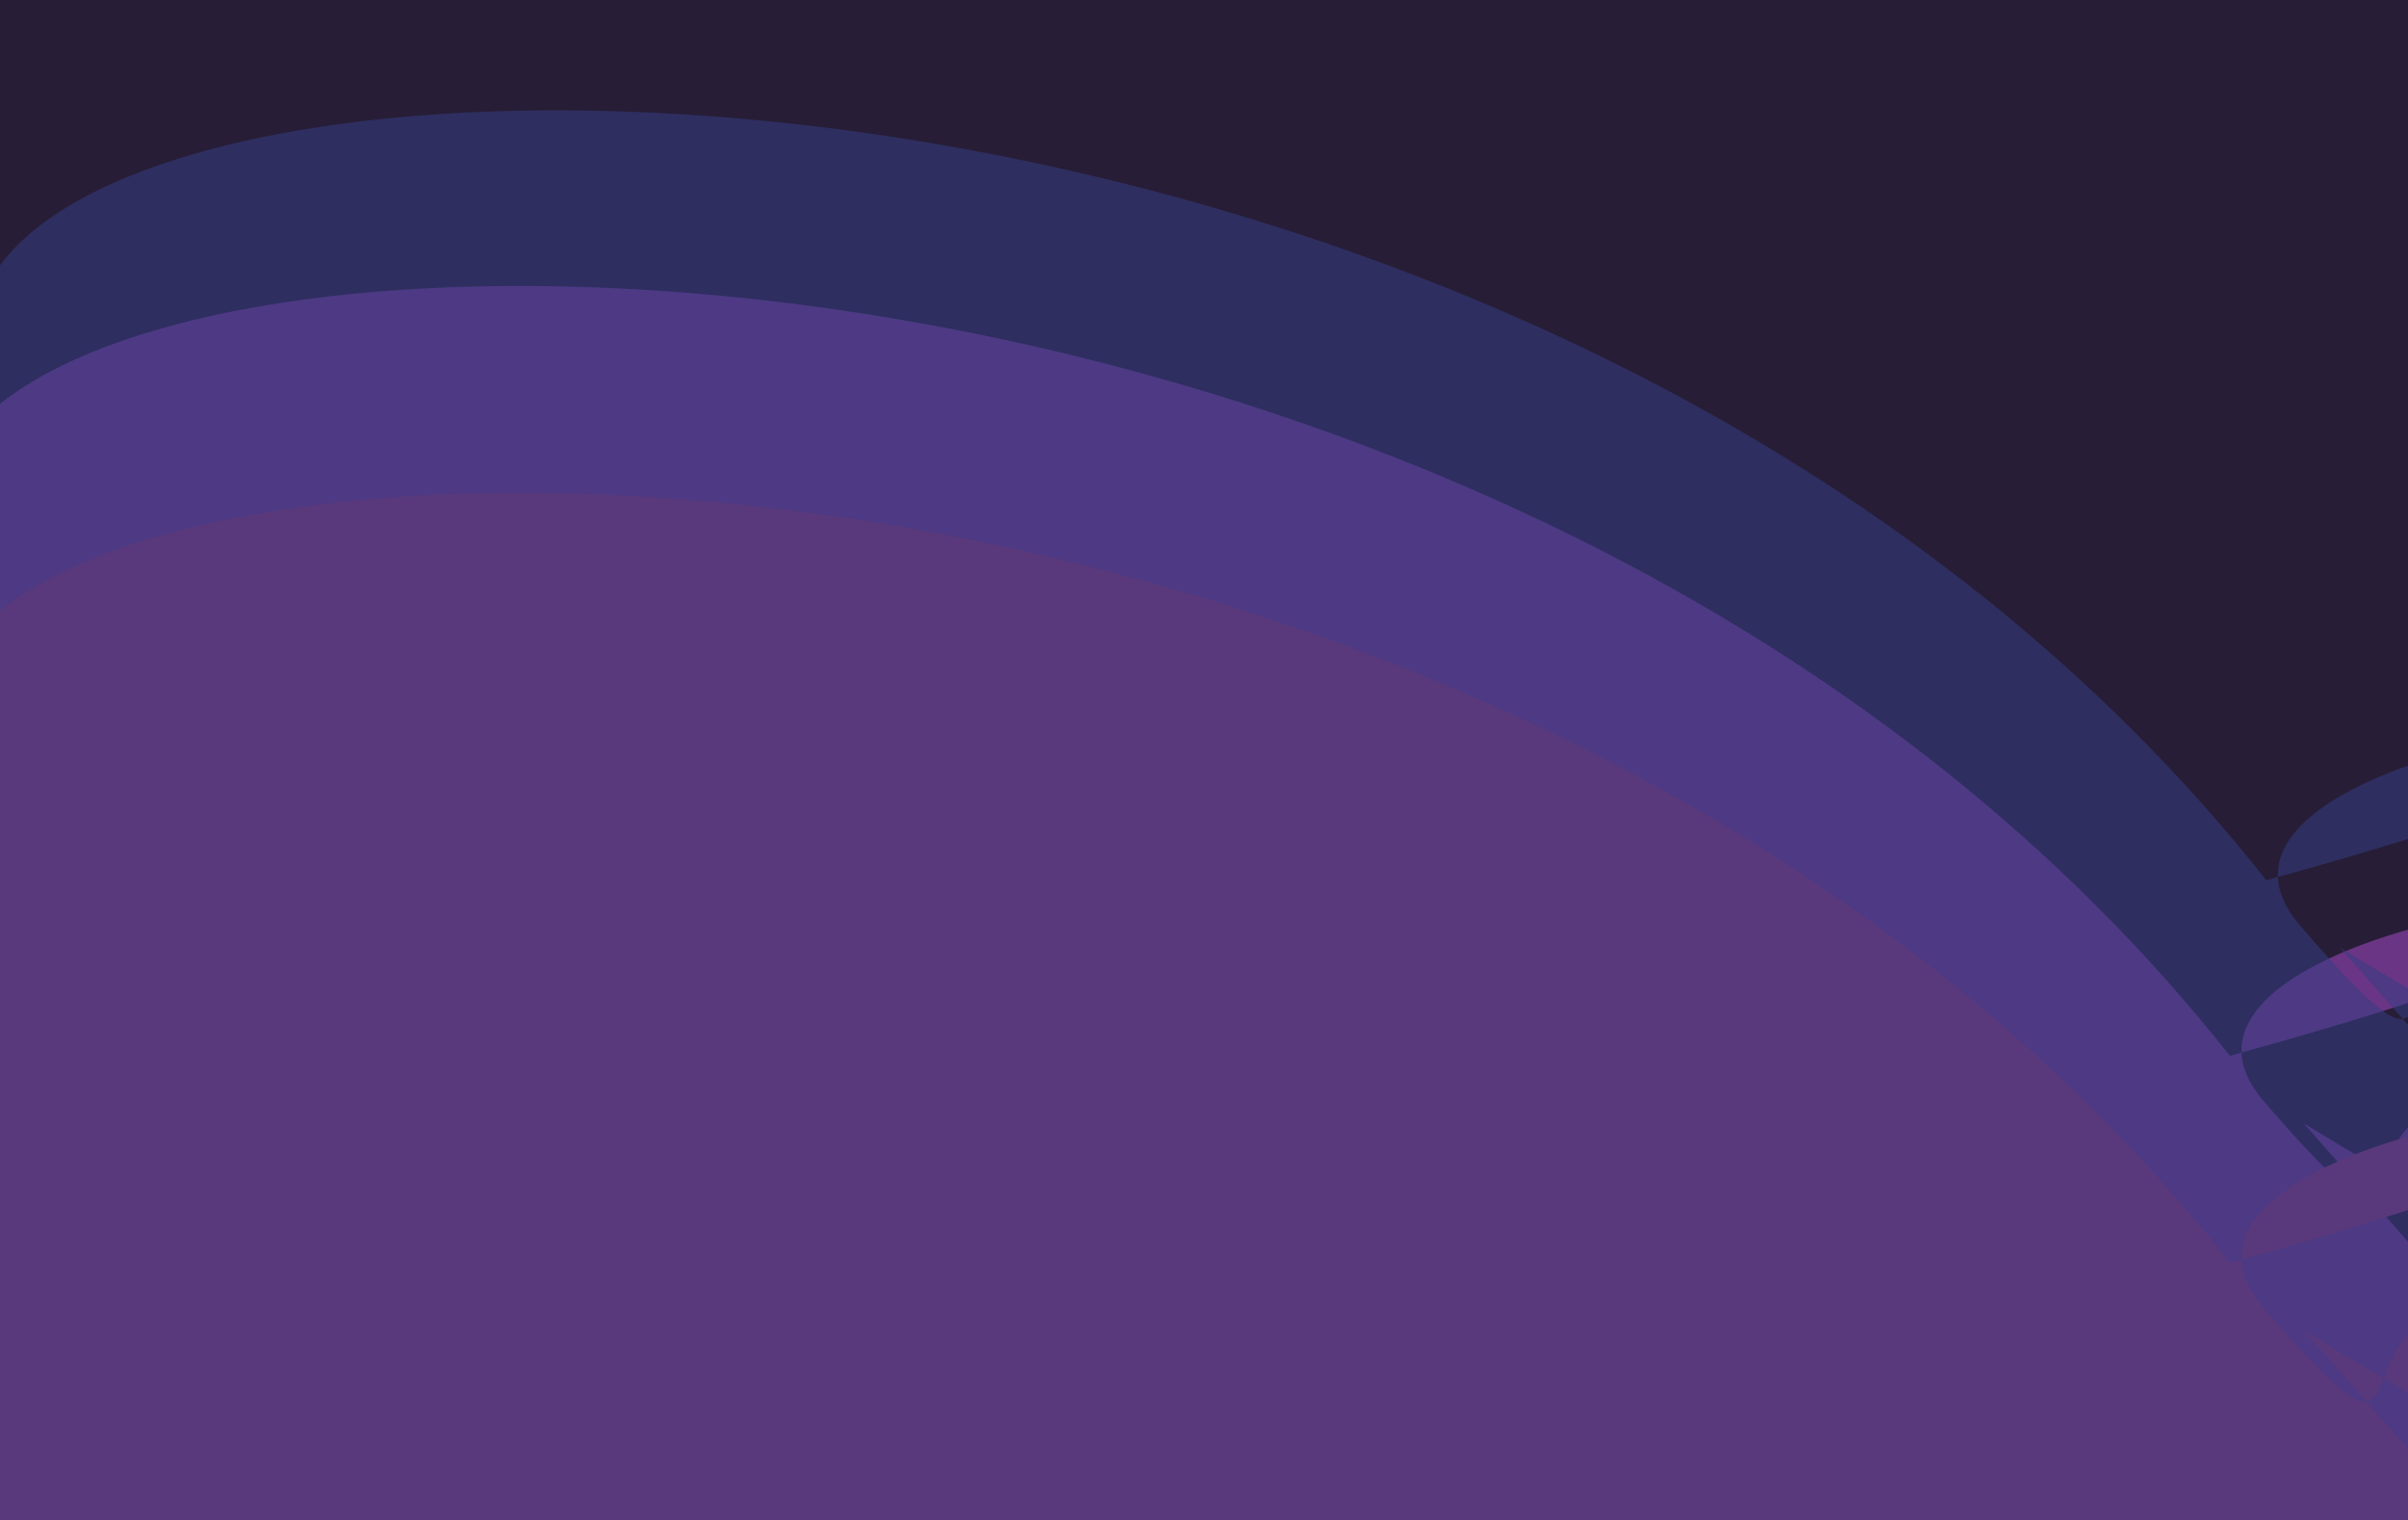 <svg width="1920" height="1212" viewBox="0 0 1920 1212" fill="none" xmlns="http://www.w3.org/2000/svg">
<rect x="0" y="0" width="1920" height="1212" fill="#808080" stroke="none"/>
<circle cx="902.5" cy="817.5" r="1.5" fill="white"/>
<ellipse rx="1.669" ry="1.653" transform="matrix(1 -0.014 0.014 1 908.692 817.629)" fill="white"/>
<ellipse rx="1.669" ry="1.653" transform="matrix(1 -0.014 0.014 1 890.692 817.629)" fill="white"/>
<ellipse cx="847.5" cy="817" rx="1.5" ry="1" fill="white"/>
<ellipse rx="1.669" ry="1.653" transform="matrix(1 -0.014 0.014 1 911.692 817.629)" fill="white"/>
<ellipse rx="1.669" ry="1.653" transform="matrix(1 -0.014 0.014 1 899.692 817.629)" fill="white"/>
<circle cx="850.5" cy="817.5" r="1.5" fill="white"/>
<ellipse rx="1.669" ry="1.653" transform="matrix(1 -0.014 0.014 1 875.692 817.629)" fill="white"/>
<ellipse rx="1.669" ry="1.653" transform="matrix(1 -0.014 0.014 1 881.692 817.629)" fill="white"/>
<circle cx="887.5" cy="817.5" r="1.5" fill="white"/>
<ellipse rx="1.669" ry="1.653" transform="matrix(1 -0.014 0.014 1 884.692 817.629)" fill="white"/>
<ellipse rx="1.669" ry="1.653" transform="matrix(1 -0.014 0.014 1 878.692 817.629)" fill="white"/>
<circle cx="905.5" cy="817.5" r="1.5" fill="white"/>
<ellipse rx="1.669" ry="1.653" transform="matrix(1 -0.014 0.014 1 896.692 817.629)" fill="white"/>
<ellipse rx="1.669" ry="1.653" transform="matrix(1 -0.014 0.014 1 893.692 817.629)" fill="white"/>
<circle cx="865.5" cy="817.5" r="1.5" fill="white"/>
<circle cx="835.413" cy="817.373" r="1.393" transform="rotate(-0.817 835.413 817.373)" fill="white"/>
<circle cx="862.5" cy="817.5" r="1.5" fill="white"/>
<ellipse rx="1.669" ry="1.653" transform="matrix(1 -0.014 0.014 1 872.692 817.629)" fill="white"/>
<circle cx="844.413" cy="817.373" r="1.393" transform="rotate(-0.817 844.413 817.373)" fill="white"/>
<circle cx="838.5" cy="817.5" r="1.5" fill="white"/>
<circle cx="841.413" cy="817.373" r="1.393" transform="rotate(-0.817 841.413 817.373)" fill="white"/>
<circle cx="829.413" cy="817.373" r="1.393" transform="rotate(-0.817 829.413 817.373)" fill="white"/>
<circle cx="817.413" cy="817.373" r="1.393" transform="rotate(-0.817 817.413 817.373)" fill="white"/>
<circle cx="826.413" cy="817.373" r="1.393" transform="rotate(-0.817 826.413 817.373)" fill="white"/>
<circle cx="808.413" cy="817.373" r="1.393" transform="rotate(-0.817 808.413 817.373)" fill="white"/>
<circle cx="814.413" cy="817.373" r="1.393" transform="rotate(-0.817 814.413 817.373)" fill="white"/>
<circle cx="823.413" cy="817.373" r="1.393" transform="rotate(-0.817 823.413 817.373)" fill="white"/>
<ellipse cx="869" cy="818.5" rx="2" ry="2.5" fill="white"/>
<circle cx="820.413" cy="817.373" r="1.393" transform="rotate(-0.817 820.413 817.373)" fill="white"/>
<circle cx="811.413" cy="817.373" r="1.393" transform="rotate(-0.817 811.413 817.373)" fill="white"/>
<ellipse rx="1.669" ry="1.653" transform="matrix(1 -0.014 0.014 1 856.692 817.629)" fill="white"/>
<circle cx="859.5" cy="817.5" r="1.5" fill="white"/>
<circle cx="832.413" cy="817.373" r="1.393" transform="rotate(-0.817 832.413 817.373)" fill="white"/>
<ellipse rx="1.669" ry="1.653" transform="matrix(1 -0.014 0.014 1 853.692 817.629)" fill="white"/>
<circle cx="914.5" cy="817.5" r="1.5" fill="white"/>
<g clip-path="url(#clip0)">
<rect width="1920" height="1212" fill="white"/>
<path d="M2314 0H-605V1490H2314V0Z" fill="#271D36"/>
<path d="M2212.47 1321.59L1836.64 895.5C2510.95 1307 2165.74 877.827 1979.23 877.827C1850.02 877.827 1949.33 1045.67 1804.88 877.827C1660.43 709.979 2469.6 651.907 1777.99 841.793C1237.71 156.996 117.541 126.814 -33.093 357.389C-189.124 376.982 28.032 493.596 -49.984 552.746L-128 611.897V1440H-49.984C28.032 1440 184.063 1440 340.095 1440C496.126 1440 652.158 1440 808.19 1440C964.221 1440 1120.25 1440 1276.28 1440C1432.32 1440 1588.35 1440 1744.38 1440C1900.41 1440 2056.44 1440 2134.46 1440H2212.47V1321.59Z" fill="#6A3584"/>
<path d="M2212.47 1486.59L1836.64 1060.5C2510.95 1472 2165.74 1042.83 1979.23 1042.83C1850.02 1042.83 1949.33 1210.67 1804.88 1042.83C1660.43 874.979 2469.6 816.907 1777.99 1006.79C1237.71 321.996 117.541 291.814 -33.093 522.389C-189.124 541.982 28.032 658.596 -49.984 717.746L-128 776.897V1605H-49.984C28.032 1605 184.063 1605 340.095 1605C496.126 1605 652.158 1605 808.19 1605C964.221 1605 1120.25 1605 1276.28 1605C1432.32 1605 1588.35 1605 1744.38 1605C1900.41 1605 2056.44 1605 2134.46 1605H2212.47V1486.59Z" fill="#843572"/>
<path d="M2241.47 1181.59L1865.64 755.5C2539.95 1167 2194.74 737.827 2008.23 737.827C1879.02 737.827 1978.33 905.674 1833.88 737.827C1689.43 569.979 2498.6 511.907 1806.99 701.793C1266.71 16.996 146.541 -13.186 -4.093 217.389C-160.124 236.982 57.032 353.596 -20.984 412.746L-99 471.897V1300H-20.984C57.032 1300 213.063 1300 369.095 1300C525.126 1300 681.158 1300 837.19 1300C993.221 1300 1149.25 1300 1305.28 1300C1461.32 1300 1617.35 1300 1773.38 1300C1929.41 1300 2085.44 1300 2163.46 1300H2241.47V1181.59Z" fill="#353D84" fill-opacity="0.54"/>
</g>
<defs>
<clipPath id="clip0">
<rect width="1920" height="1212" fill="white"/>
</clipPath>
</defs>
</svg>
